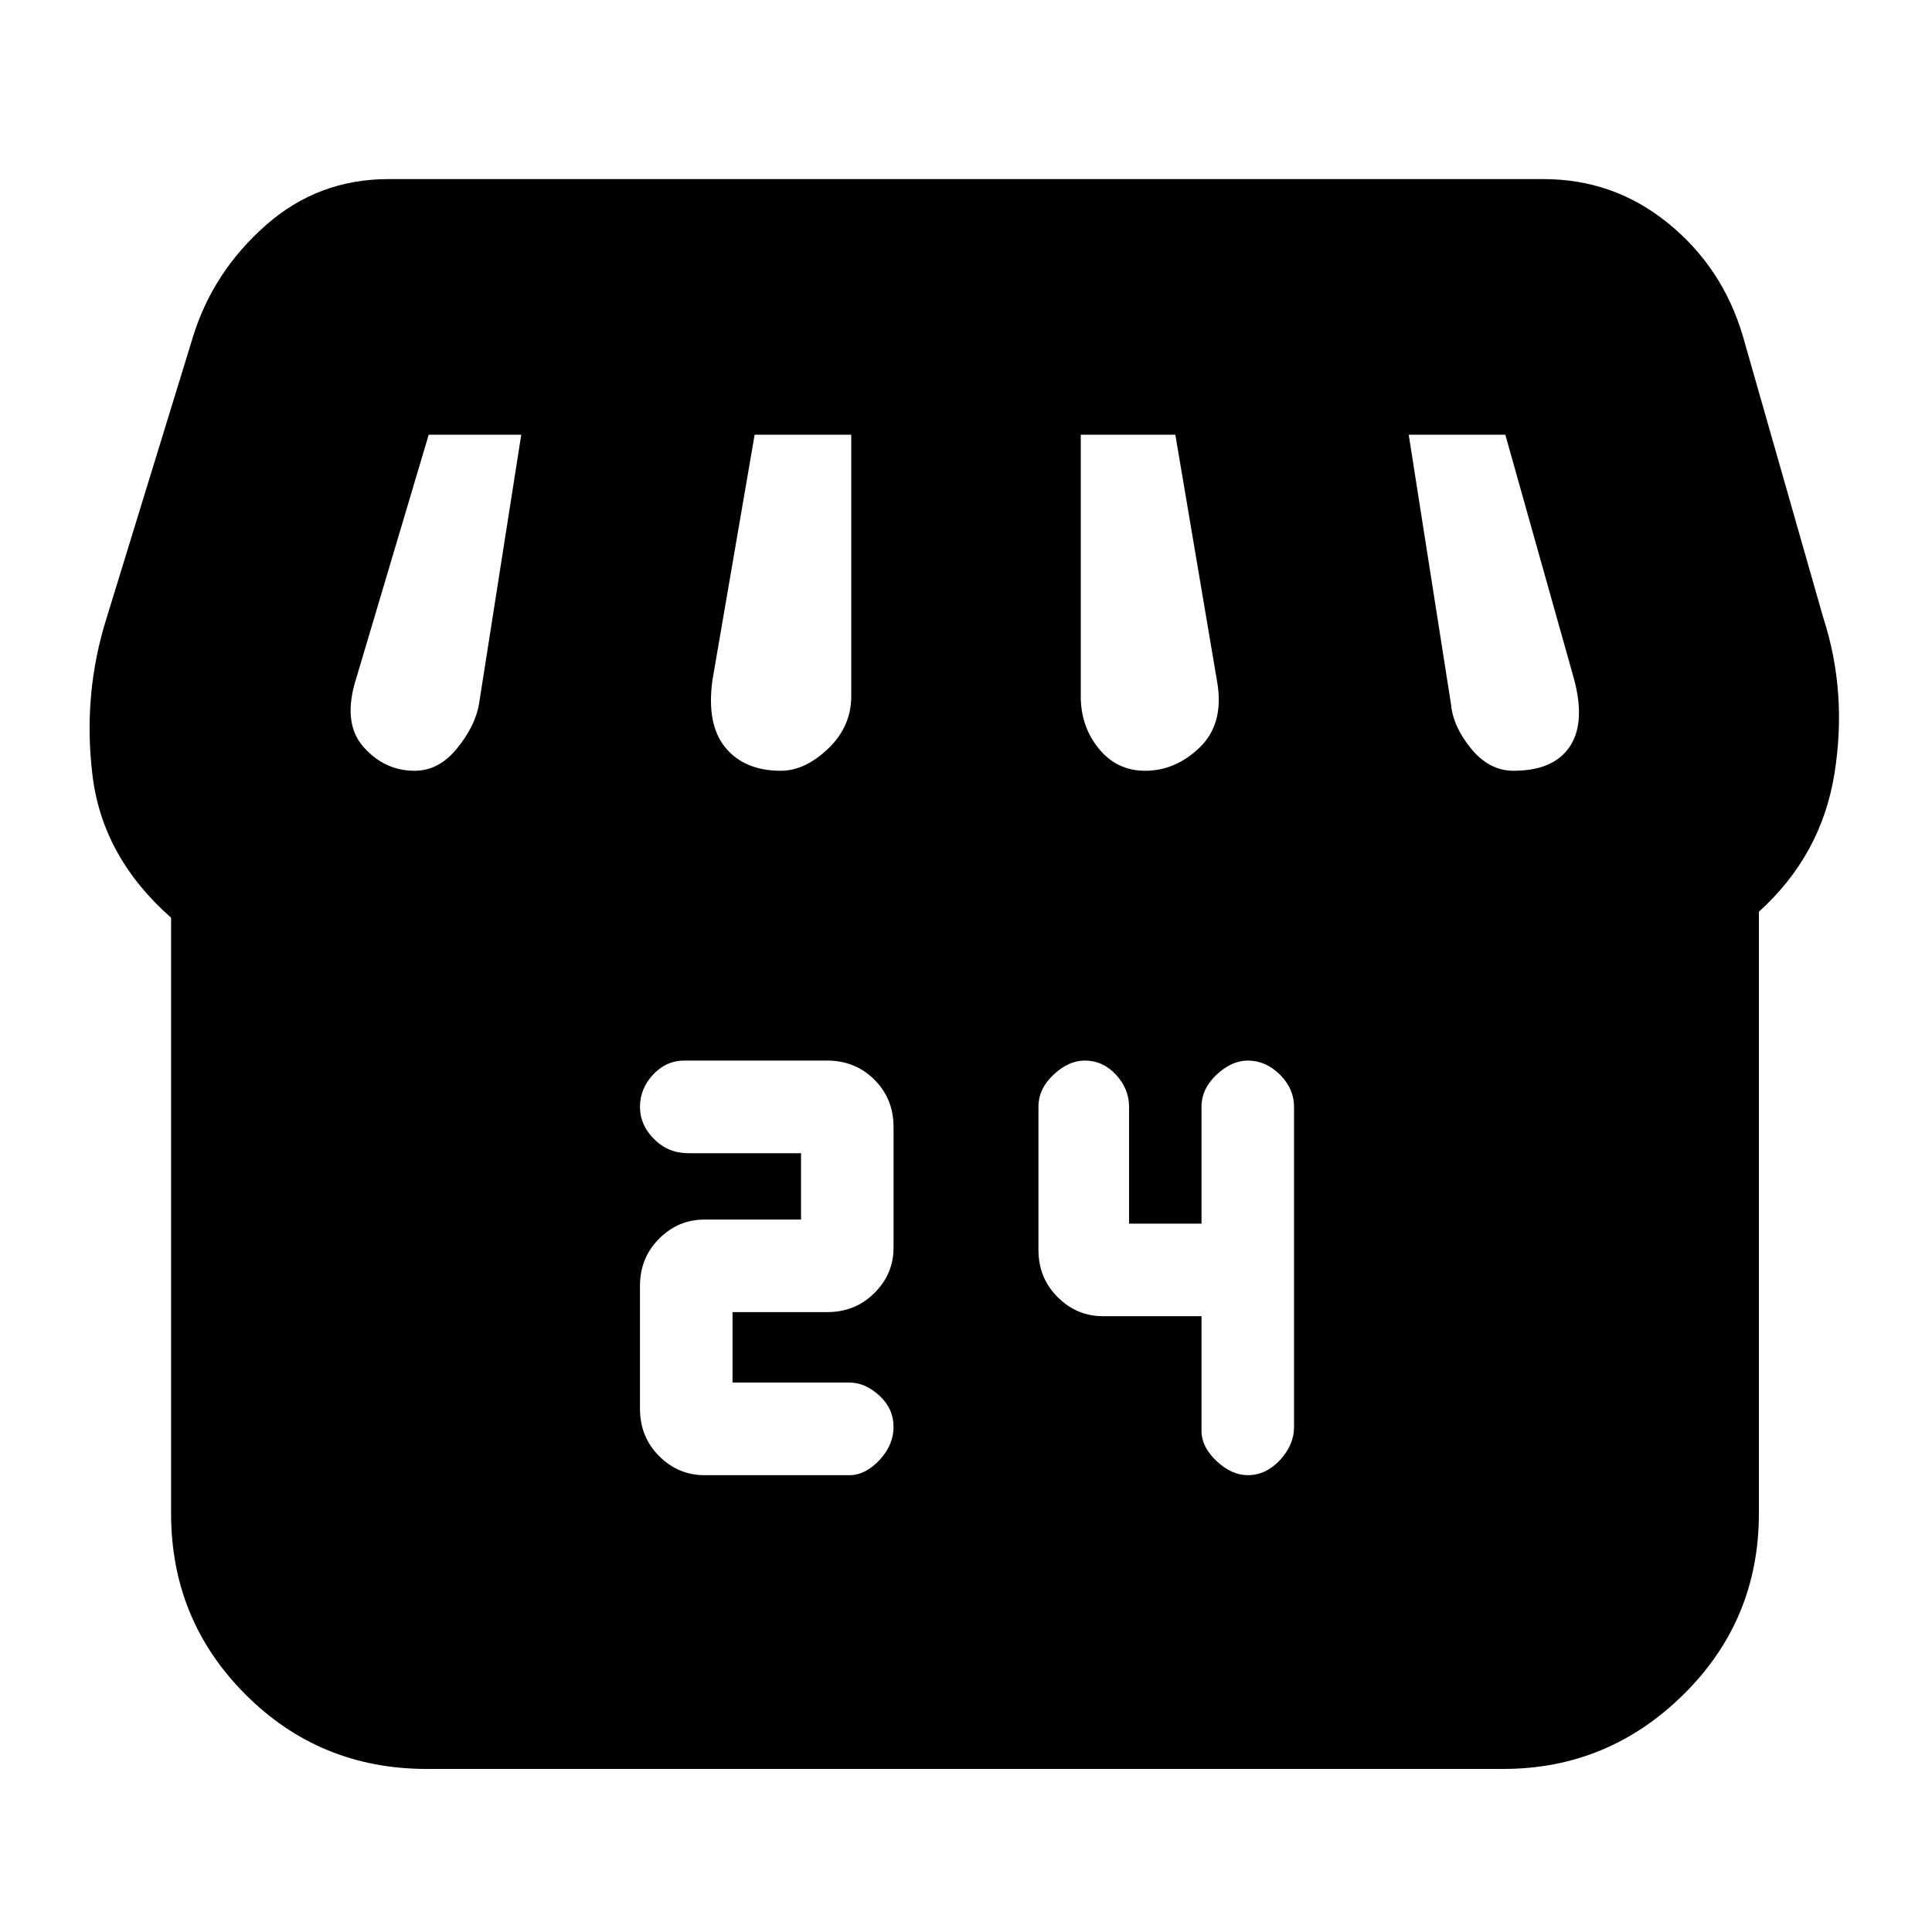 <svg xmlns="http://www.w3.org/2000/svg" height="20" width="20"><path d="M7.292 15.271h1.5q.166 0 .312-.156.146-.157.146-.344 0-.188-.146-.323-.146-.136-.312-.136H7.583v-.729h.979q.292 0 .49-.198.198-.197.198-.468v-1.25q0-.292-.198-.49t-.49-.198H7.083q-.187 0-.323.146-.135.146-.135.333 0 .188.146.334.146.146.354.146h1.167v.687h-1q-.271 0-.469.198-.198.198-.198.489v1.271q0 .292.198.49t.469.198Zm5.625 0q.187 0 .333-.156.146-.157.146-.344v-3.313q0-.187-.146-.333-.146-.146-.333-.146-.167 0-.323.146t-.156.333v1.209h-.75v-1.209q0-.187-.136-.333-.135-.146-.323-.146-.167 0-.323.146t-.156.333v1.48q0 .291.198.489t.469.198h1.021v1.187q0 .167.156.313t.323.146Zm5.291-5.833v6.229q0 1.104-.781 1.875-.781.77-1.865.77H4.417q-1.105 0-1.875-.77-.771-.771-.771-1.875V9.5q-.709-.625-.813-1.469-.104-.843.146-1.635L2 3.479q.208-.667.75-1.146.542-.479 1.271-.479h11.958q.729 0 1.292.459.562.458.771 1.166l.833 2.917q.25.771.115 1.614-.136.844-.782 1.428Zm-6.354-1.459q.313 0 .563-.239.25-.24.187-.657L12.167 4.5h-.979v2.708q0 .313.187.542.187.229.479.229Zm-3.771 0q.25 0 .49-.229.239-.229.239-.542V4.5h-1l-.437 2.542q-.063.458.135.698.198.239.573.239Zm-3.791 0q.25 0 .437-.229.188-.229.229-.458L5.396 4.5h-.958l-.75 2.521q-.146.458.072.708.219.25.532.25Zm11.375 0q.416 0 .583-.25.167-.25.042-.708L15.583 4.5h-1l.438 2.792q.021.229.208.458.188.229.438.229Z"/></svg>